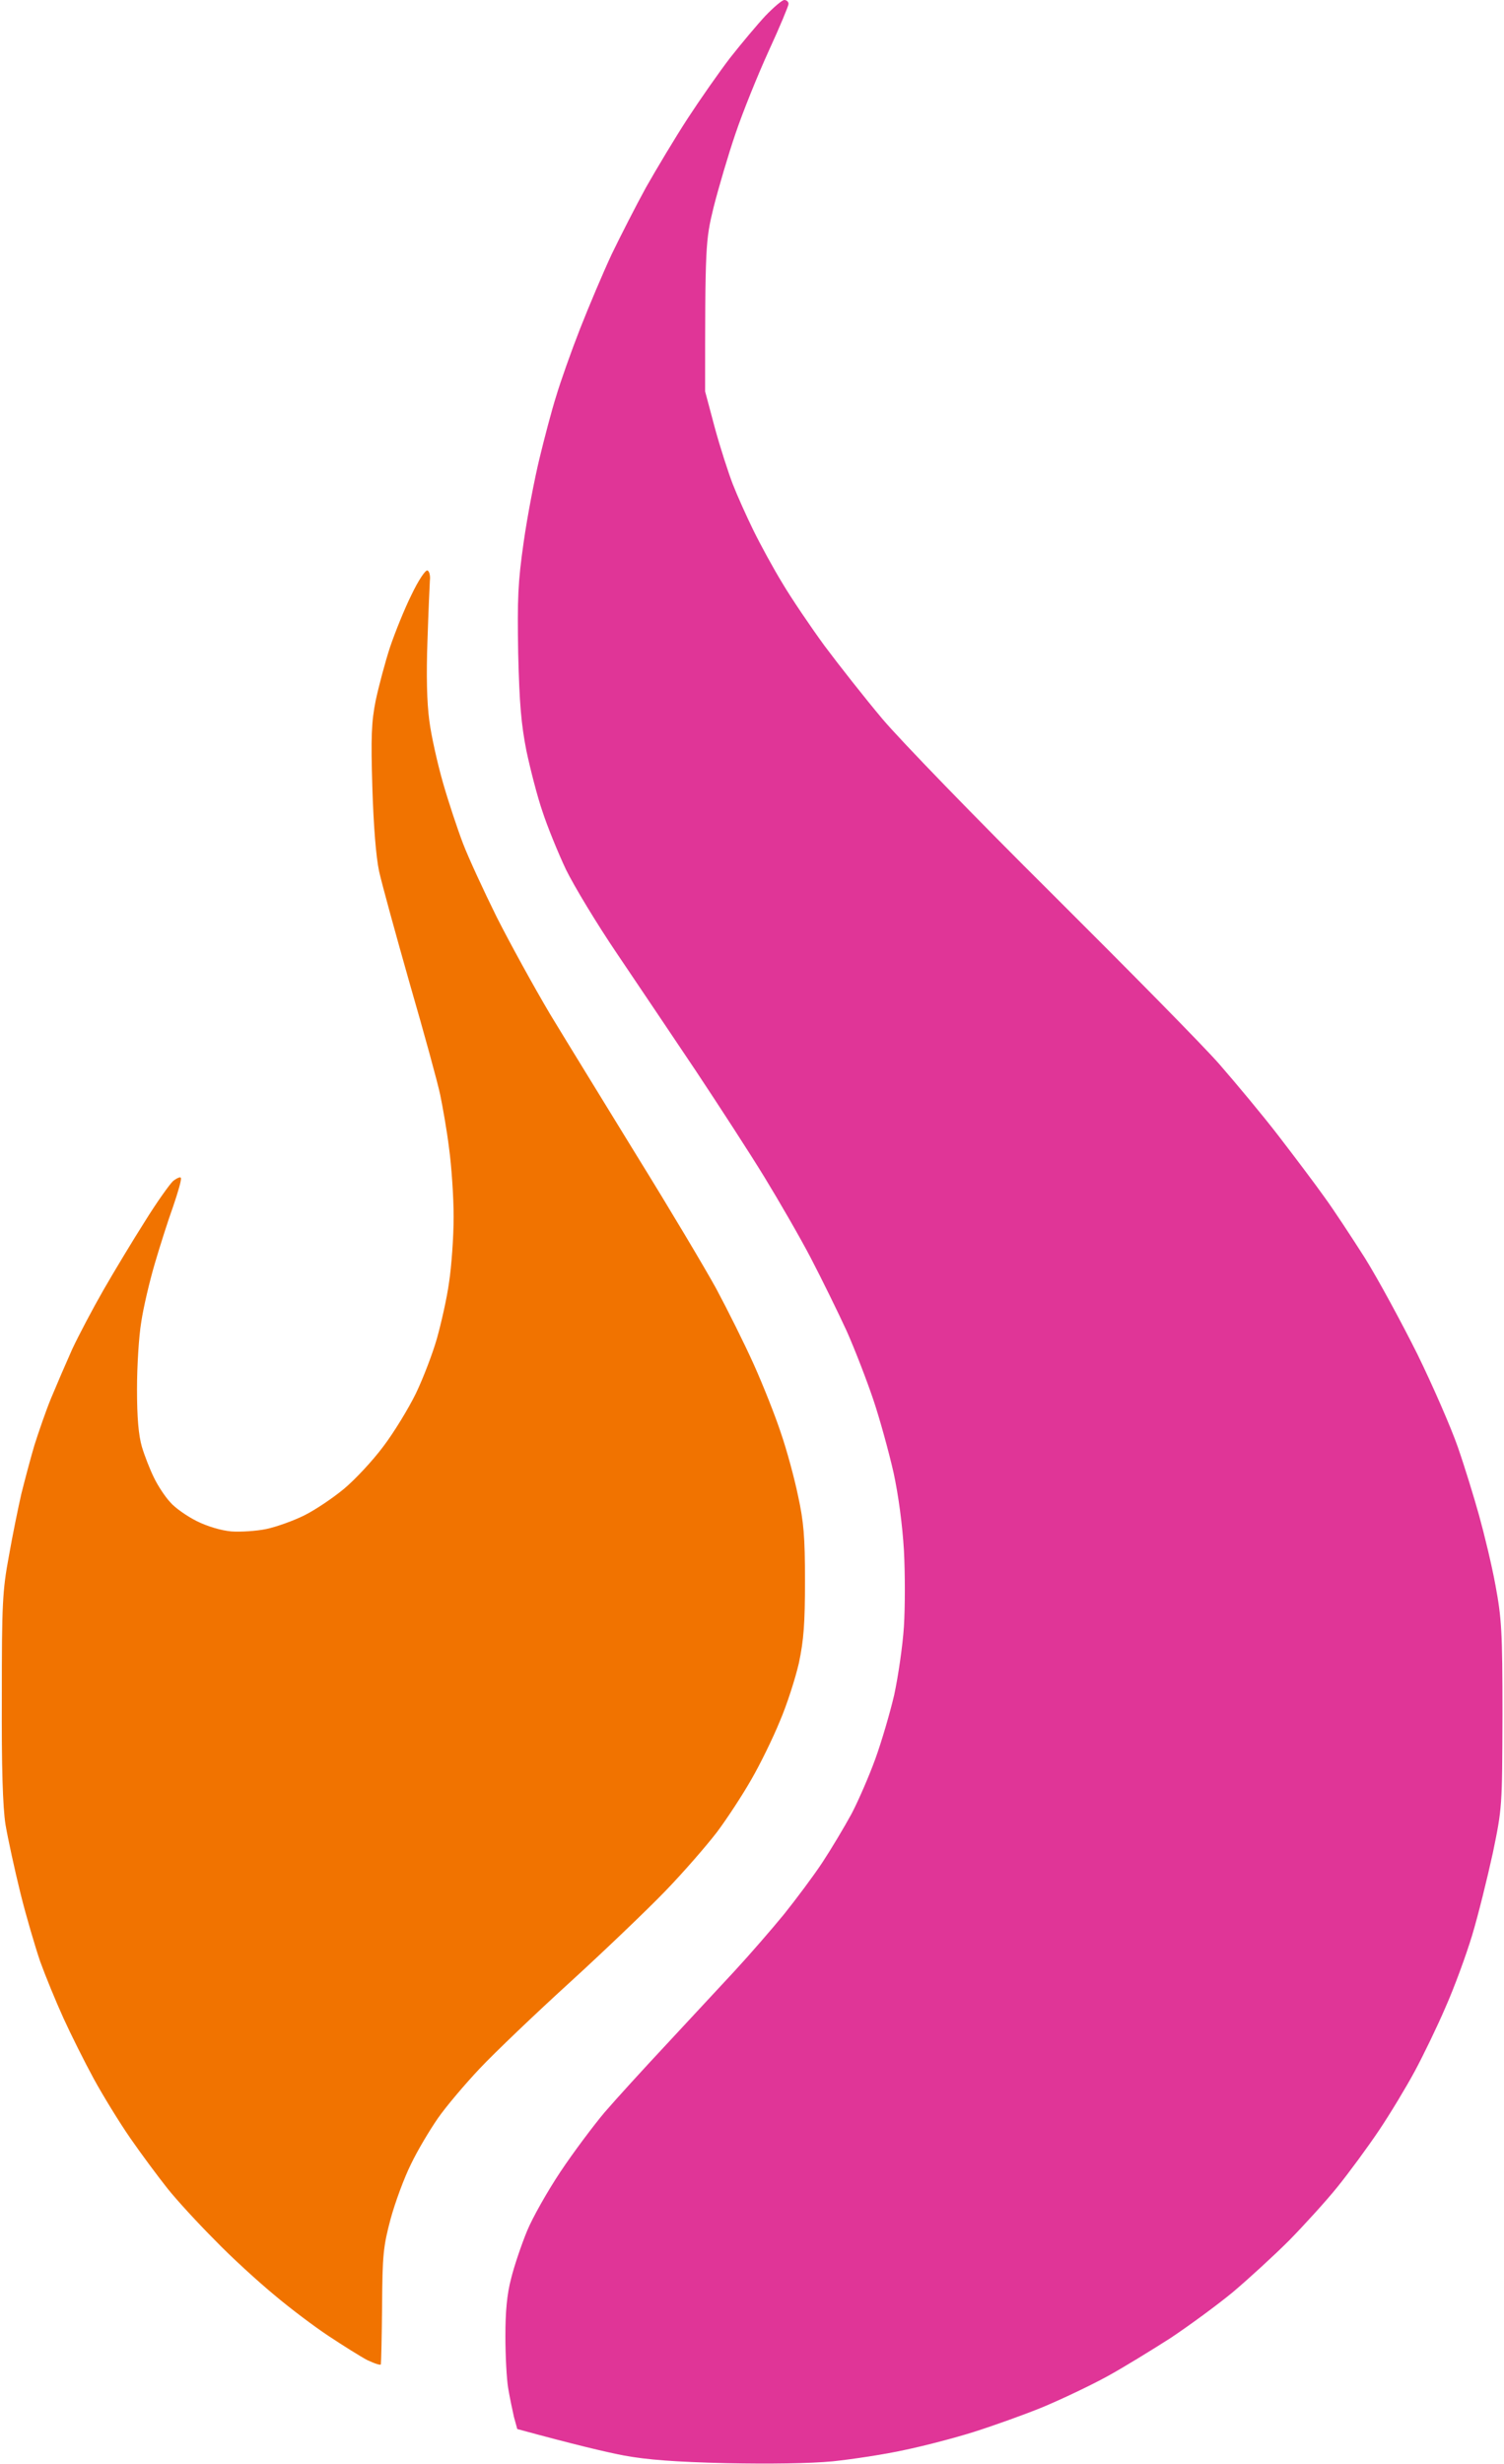 <svg version="1.2" xmlns="http://www.w3.org/2000/svg" viewBox="0 0 494 809" width="494" height="809">
	<title>gearbox fire</title>
	<style>
		.s0 { fill: #e03597 } 
		.s1 { fill: #f17300 } 
	</style>
	<g id="Background">
		<path id="Path 0" class="s0" d="m257.6 0c0.8 0 1.4 0.6 1.4 1.3 0 0.6-2.9 7.6-6.5 15.4-3.6 7.9-8.5 20-10.9 27.1-2.4 7-5.6 17.9-7.2 24.2-2.7 11.1-2.8 12.4-2.8 60.5l3.2 12c1.8 6.6 4.5 14.9 5.9 18.5 1.4 3.6 4.4 10.3 6.7 15 2.3 4.7 6.6 12.6 9.6 17.5 2.9 4.9 9.2 14.2 13.8 20.5 4.7 6.3 13.2 17.1 19 24 5.8 6.9 30.9 32.8 55.8 57.5 24.9 24.8 49.7 49.9 55 56 5.3 6.1 14.1 16.6 19.4 23.5 5.3 6.9 12.1 15.9 15 20 3 4.1 8.9 13.1 13.3 20 4.3 6.9 12 21.1 17.2 31.5 5.1 10.4 11.1 24.2 13.3 30.5 2.2 6.3 5.3 16.4 7 22.5 1.7 6.1 4.2 16.4 5.4 23 2 10.8 2.3 15 2.3 42.5-0.1 30.4-0.1 30.5-3.2 45.5-1.8 8.2-4.8 20.4-6.8 27-2 6.6-5.9 17.2-8.7 23.5-2.7 6.3-7.3 15.8-10.1 21-2.8 5.2-8.1 14-11.8 19.5-3.7 5.5-9.8 13.8-13.6 18.5-3.7 4.6-10.9 12.5-15.8 17.5-5 5-13.3 12.6-18.5 17-5.2 4.3-14.5 11.1-20.5 15.1-6.1 3.9-15.5 9.7-21 12.7-5.5 3-15 7.5-21 10-6.1 2.5-16.2 6.1-22.5 8.1-6.3 2-16.7 4.7-23 6-6.3 1.4-16.9 3-23.5 3.7-7.5 0.7-20.6 0.9-35 0.6-16.6-0.4-25.9-1.1-33.5-2.5-5.8-1.1-16-3.5-35.1-8.7l-1.1-4c-0.5-2.2-1.4-6.5-1.9-9.5-0.5-3-0.9-10.7-0.9-17 0-8 0.5-13.8 1.9-19 1-4.1 3.4-11.1 5.2-15.5 1.8-4.4 6.8-13.2 11-19.5 4.2-6.3 10.8-15.1 14.5-19.5 3.8-4.4 13-14.5 20.4-22.4 7.4-8 17.5-18.8 22.3-24 4.9-5.3 12.1-13.6 16.2-18.6 4-5 9.7-12.6 12.6-17 2.9-4.4 7.2-11.6 9.6-16 2.3-4.4 5.8-12.5 7.8-18 2-5.5 4.8-15 6.2-21 1.3-6 2.8-16.2 3.2-22.5 0.4-6.3 0.4-17.6 0-25-0.5-8.4-1.8-18.1-3.4-25.5-1.5-6.6-4.4-17.2-6.5-23.5-2.1-6.3-6.1-16.7-8.9-23-2.9-6.3-8.2-17.1-11.8-24-3.6-6.9-10.5-18.8-15.2-26.5-4.7-7.7-14.9-23.4-22.6-35-7.8-11.6-19.4-28.9-25.9-38.5-6.5-9.6-14-22-16.7-27.5-2.6-5.5-6.1-14.1-7.7-19-1.7-4.9-4-13.9-5.3-20-1.7-8.7-2.3-15.4-2.7-32-0.3-18-0.1-23.2 1.8-36.5 1.2-8.5 3.6-20.9 5.2-27.5 1.6-6.6 4-15.8 5.5-20.5 1.4-4.7 4.9-14.6 7.8-22 2.9-7.4 7.6-18.5 10.4-24.5 2.9-6 8-16 11.3-22 3.4-6 9.5-16.2 13.6-22.5 4.1-6.3 10.4-15.3 14-20 3.7-4.7 8.9-10.9 11.6-13.8 2.7-2.8 5.5-5.2 6.2-5.2z"/>
		<path id="Path 1" class="s1" d="m140.4 187.3c0.6 0.2 1 1.7 0.8 3.3-0.1 1.6-0.5 10.5-0.8 19.9-0.4 11.1-0.2 20.1 0.6 26 0.6 4.9 2.7 14.2 4.5 20.5 1.8 6.3 4.8 15.3 6.6 20 1.8 4.7 6.8 15.5 11 24 4.3 8.5 12.2 22.9 17.6 32 5.5 9.1 18.5 30.2 28.8 47 10.4 16.8 21.9 36.1 25.7 43 3.7 6.9 9.3 18.1 12.4 25 3.1 6.9 7.1 17 8.9 22.5 1.9 5.5 4.4 14.7 5.6 20.5 1.9 8.7 2.3 13.5 2.3 28 0 14-0.4 19.4-2 27-1.2 5.2-4 13.9-6.3 19.2-2.2 5.4-6.4 14-9.3 19-2.9 5.1-8 12.9-11.3 17.3-3.3 4.3-10.9 13.1-17 19.4-6.1 6.3-20.2 19.8-31.5 30.1-11.3 10.3-24.5 22.9-29.4 28.1-4.9 5.2-11.1 12.5-13.8 16.4-2.7 3.9-6.7 10.6-8.8 15-2.2 4.4-5.2 12.5-6.7 18-2.4 9-2.7 11.8-2.8 28.5-0.1 10.2-0.3 18.8-0.4 19.2 0 0.5-2-0.2-4.4-1.3-2.3-1.2-8-4.8-12.7-7.9-4.7-3.1-12.8-9.2-18-13.6-5.2-4.3-14-12.3-19.4-17.9-5.5-5.5-12.5-13.1-15.6-17-3.1-3.9-8.6-11.3-12.2-16.5-3.6-5.2-9-14-12-19.5-3-5.5-7.5-14.5-10-20-2.5-5.5-5.9-13.8-7.6-18.5-1.6-4.7-4.6-14.8-6.5-22.5-1.9-7.7-4.1-17.8-4.9-22.5-0.9-5.9-1.3-18.7-1.2-42 0-30.3 0.2-34.7 2.3-46 1.2-6.9 3.1-16.1 4.1-20.5 1.1-4.4 3-11.6 4.3-16 1.4-4.4 3.8-11.4 5.5-15.5 1.7-4.1 4.8-11.3 6.9-16 2.2-4.7 6.8-13.4 10.3-19.5 3.5-6.1 9.6-16.2 13.6-22.5 3.9-6.3 8.2-12.3 9.3-13.3 1.2-0.9 2.3-1.4 2.5-1 0.3 0.5-0.9 4.6-2.5 9.3-1.7 4.7-4.4 13.2-6.1 19-1.7 5.8-3.7 14.3-4.4 19-0.8 4.7-1.4 14.6-1.4 22 0 9.6 0.5 15.1 1.6 19 0.9 3 2.7 7.6 4 10.2 1.3 2.7 3.7 6.3 5.3 8 1.5 1.8 5.5 4.6 8.7 6.2 3.6 1.8 8.1 3.1 11.4 3.4 3 0.2 8.2-0.1 11.5-0.8 3.3-0.7 8.9-2.7 12.5-4.5 3.6-1.8 9.4-5.7 13-8.7 3.6-3 9.4-9.2 12.9-13.9 3.5-4.6 8.3-12.5 10.7-17.4 2.4-5 5.5-13.1 6.9-18 1.4-5 3.3-13.3 4-18.5 0.8-5.2 1.5-14.9 1.5-21.5 0-6.6-0.7-16.7-1.5-22.5-0.7-5.8-2.1-13.6-2.9-17.5-0.8-3.9-5.3-20.3-10-36.5-4.6-16.2-9.2-32.9-10.1-37-1-4.8-1.8-14.7-2.2-27.5-0.5-16.5-0.3-21.5 1.1-28.5 1-4.7 3.1-12.6 4.7-17.5 1.7-5 4.8-12.7 7.1-17.3 2.2-4.6 4.5-8.1 5.2-7.9z"/>
	</g>
</svg>